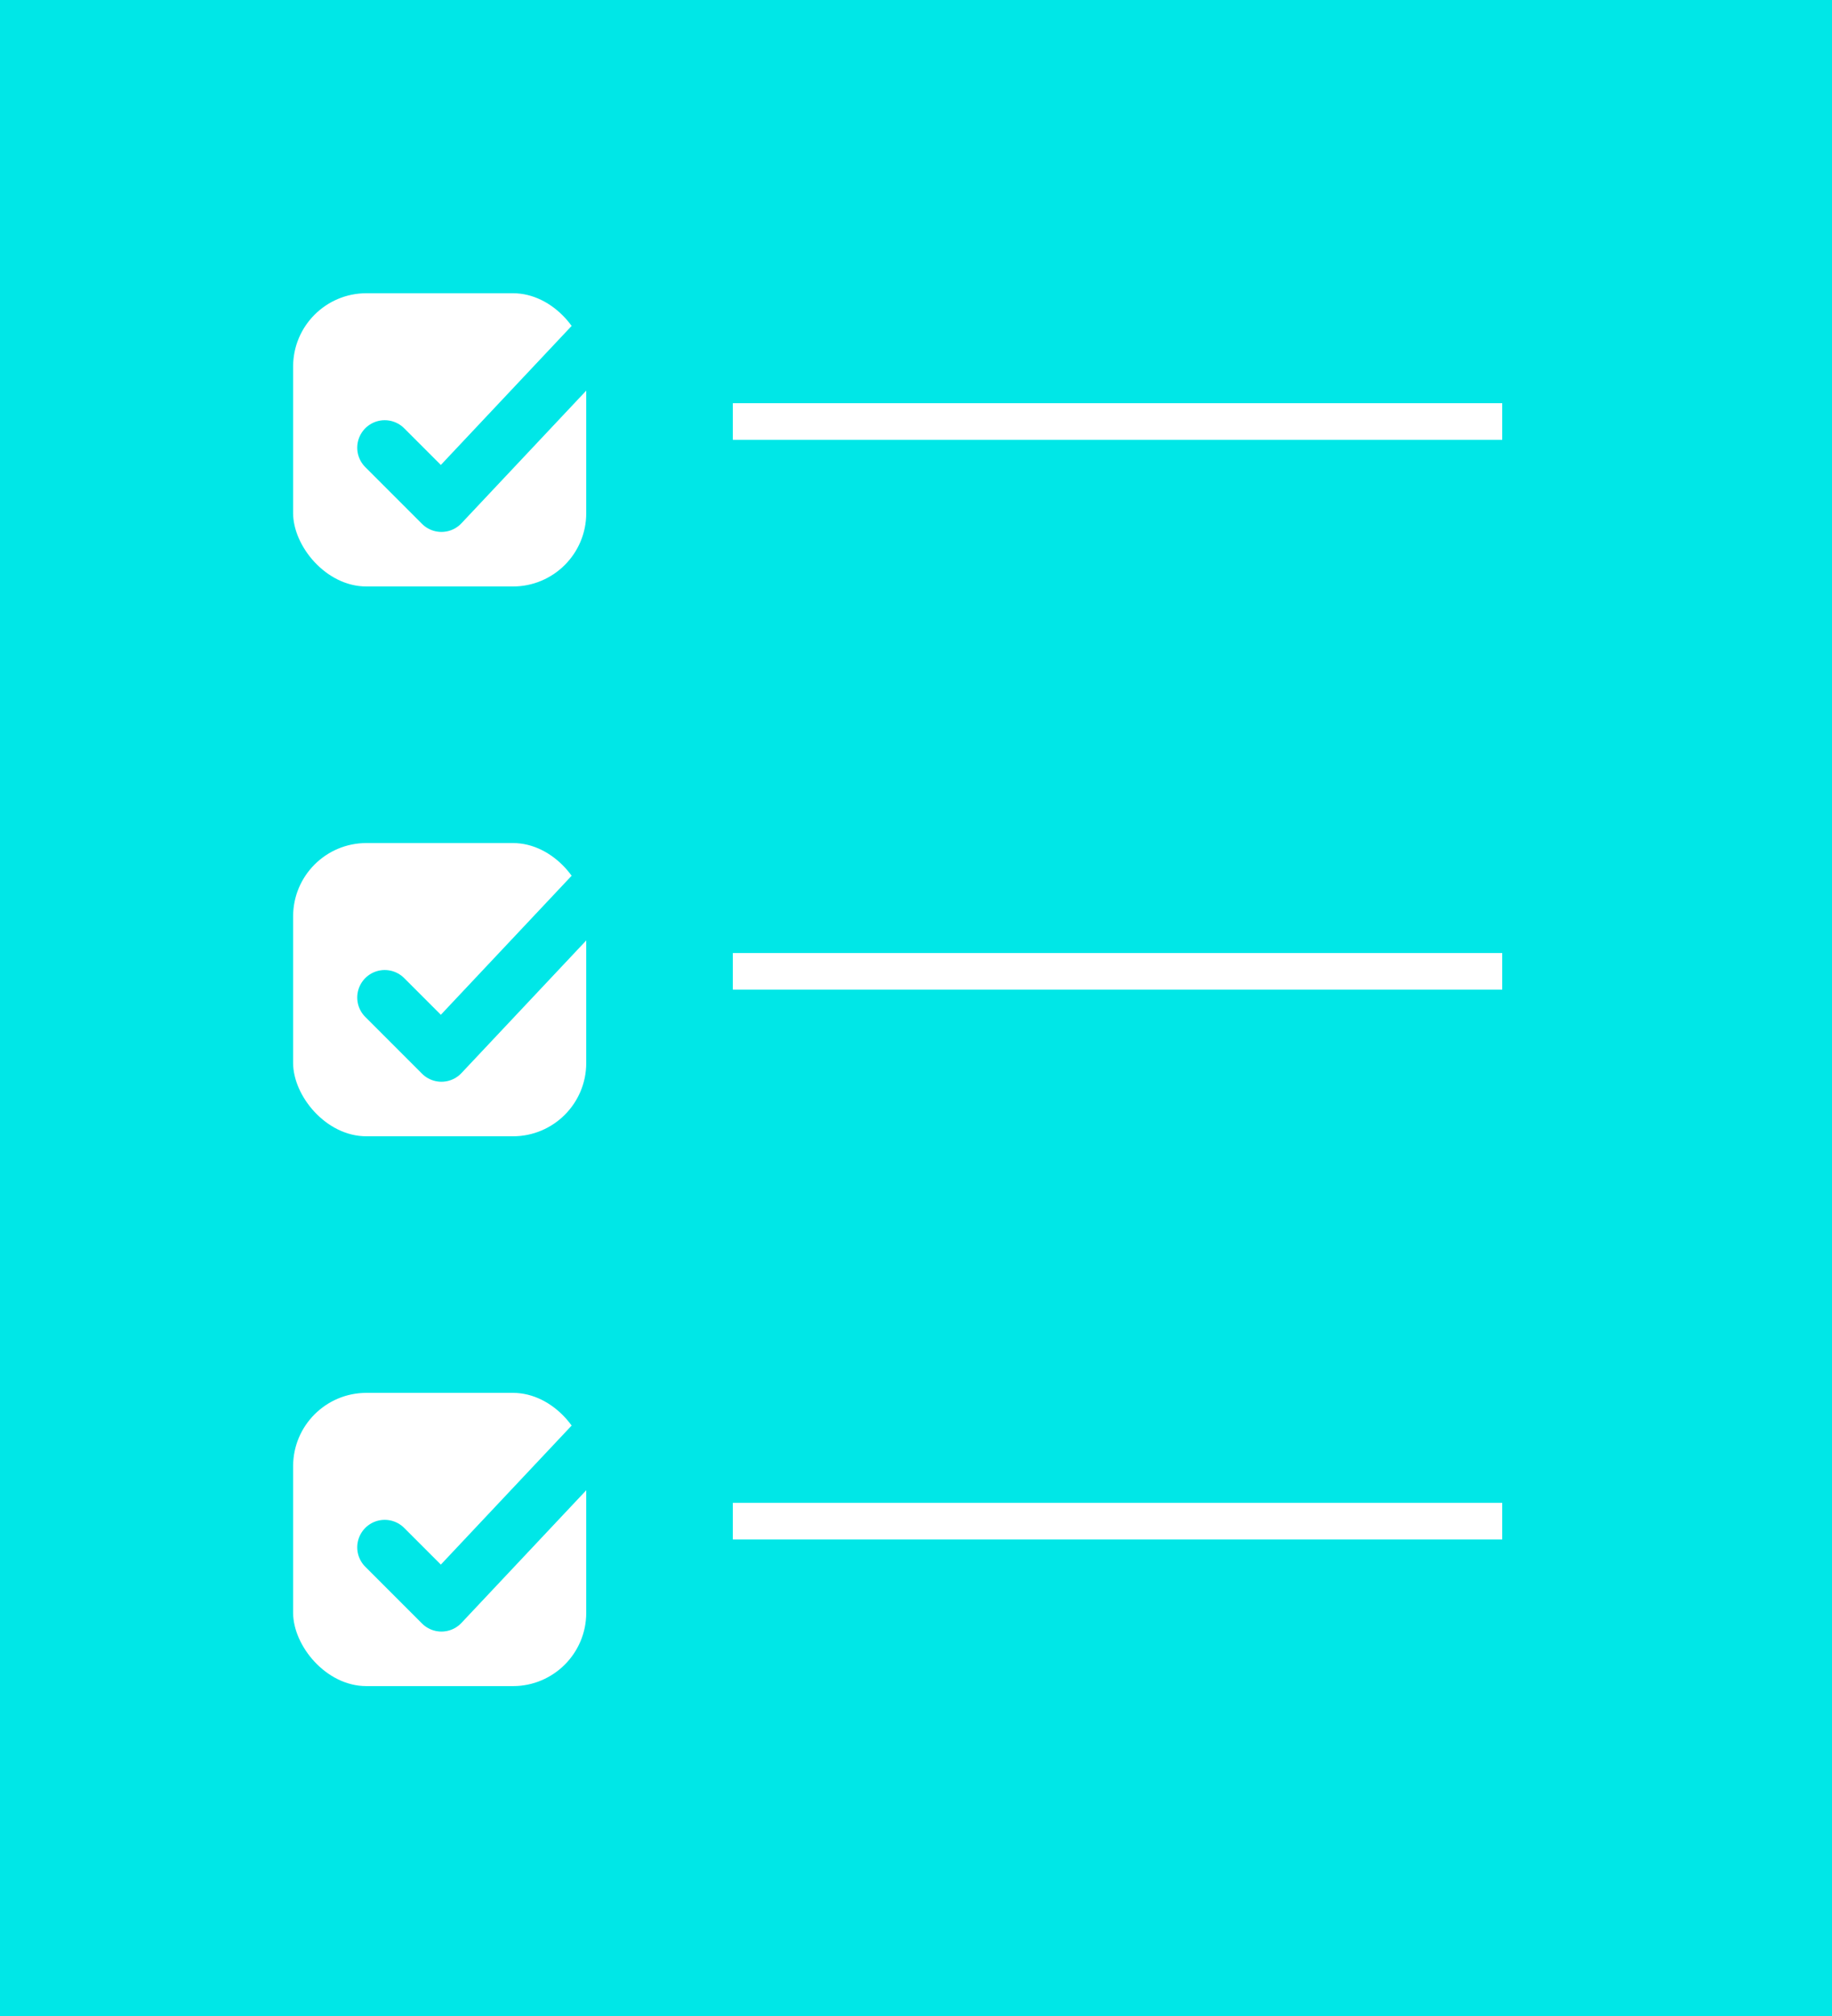 <svg xmlns="http://www.w3.org/2000/svg" width="50" height="55" viewBox="0 0 50 55">
    <g fill="none" fill-rule="evenodd">
        <path fill="#00E7E7" d="M0 0h50v55H0z"/>
        <g transform="translate(8 8)">
            <path stroke="#FFF" stroke-linecap="square" d="M12.5 3.5h20"/>
            <rect width="8" height="8" fill="#FFF" rx="2"/>
            <path stroke="#00E7E7" stroke-linecap="round" stroke-linejoin="round" stroke-width="1.5" d="M2.5 4.214l1.548 1.548L9 .5"/>
        </g>
        <g transform="translate(8 23)">
            <path stroke="#FFF" stroke-linecap="square" d="M12.5 3.5h20"/>
            <rect width="8" height="8" fill="#FFF" rx="2"/>
            <path stroke="#00E7E7" stroke-linecap="round" stroke-linejoin="round" stroke-width="1.5" d="M2.5 4.214l1.548 1.548L9 .5"/>
        </g>
        <g transform="translate(8 38)">
            <path stroke="#FFF" stroke-linecap="square" d="M12.5 3.5h20"/>
            <rect width="8" height="8" fill="#FFF" rx="2"/>
            <path stroke="#00E7E7" stroke-linecap="round" stroke-linejoin="round" stroke-width="1.5" d="M2.5 4.214l1.548 1.548L9 .5"/>
        </g>
    </g>
</svg>
